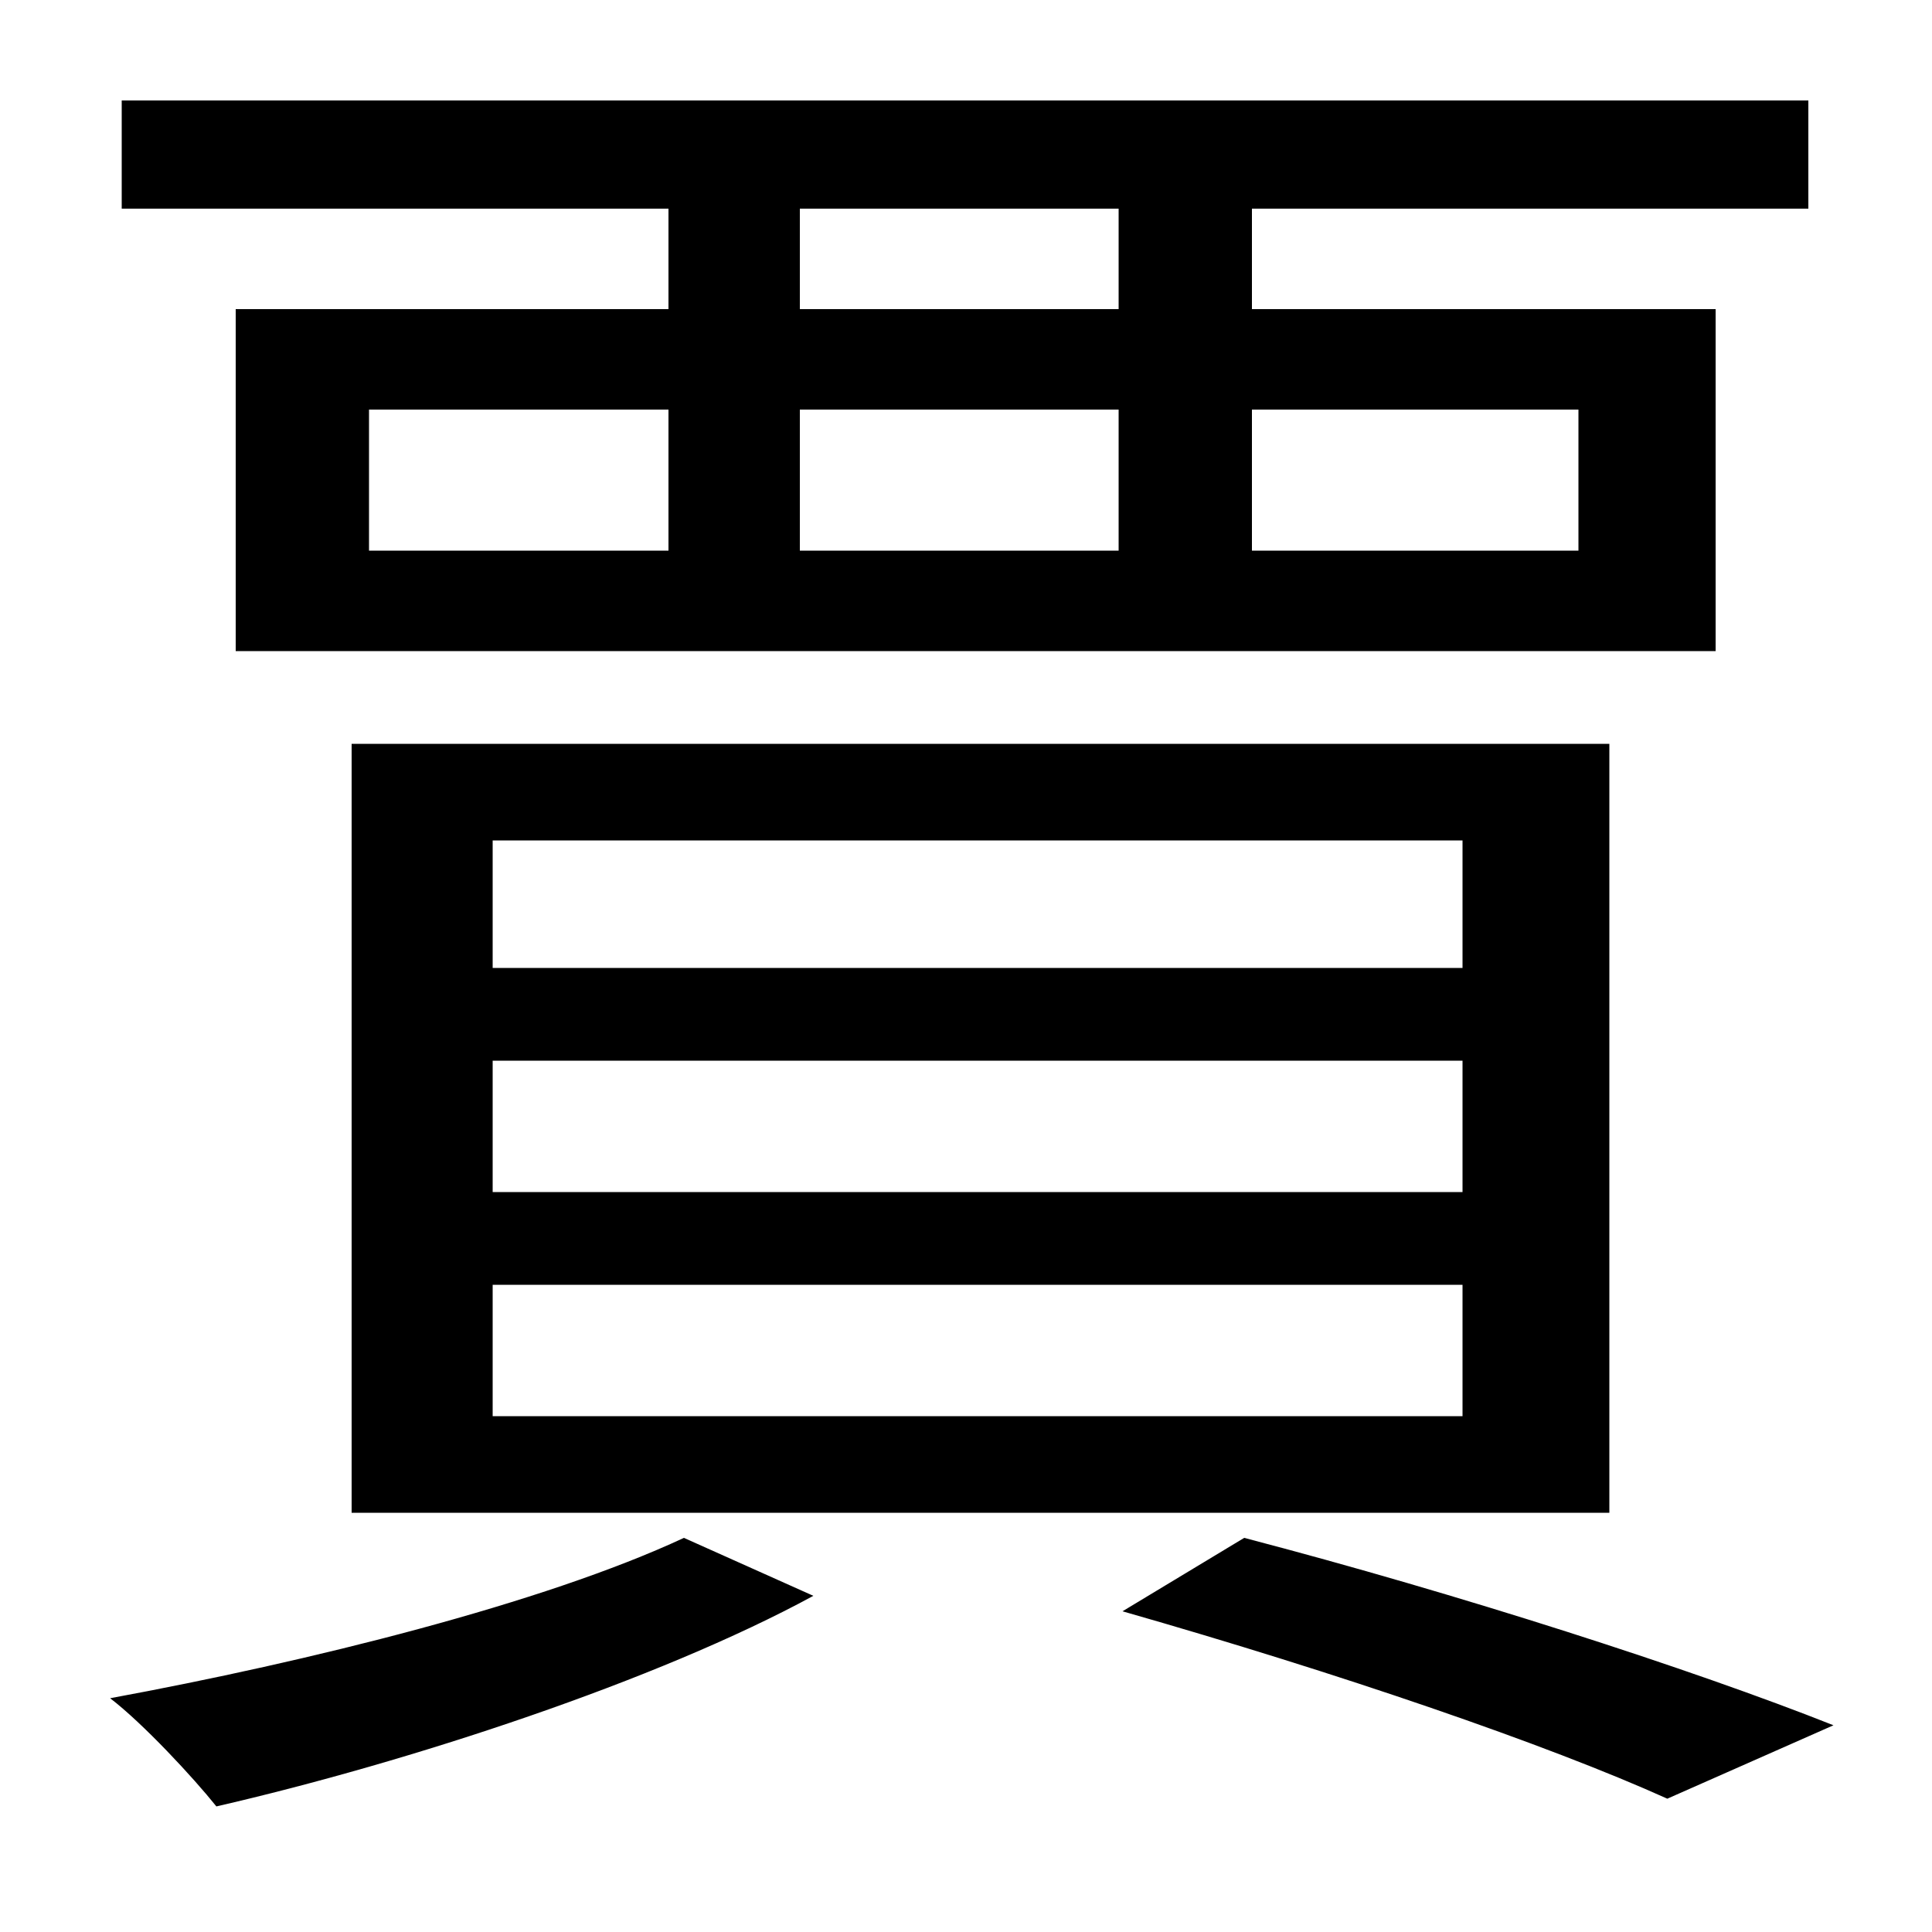 <svg xmlns="http://www.w3.org/2000/svg"
    viewBox="0 0 1000 1000">
  <!--
© 2014-2021 Adobe (http://www.adobe.com/).
Noto is a trademark of Google Inc.
This Font Software is licensed under the SIL Open Font License, Version 1.1. This Font Software is distributed on an "AS IS" BASIS, WITHOUT WARRANTIES OR CONDITIONS OF ANY KIND, either express or implied. See the SIL Open Font License for the specific language, permissions and limitations governing your use of this Font Software.
http://scripts.sil.org/OFL
  -->
<path d="M255 549L757 549 757 617 255 617ZM255 665L757 665 757 733 255 733ZM255 435L757 435 757 501 255 501ZM182 385L182 783 833 783 833 385ZM581 834C693 866 801 903 863 931L949 893C876 864 755 825 644 796ZM354 796C281 830 160 860 57 879 74 892 100 920 112 935 212 912 340 870 421 826ZM122 160L122 337 888 337 888 160 648 160 648 108 936 108 936 52 63 52 63 108 346 108 346 160ZM414 108L579 108 579 160 414 160ZM191 212L346 212 346 285 191 285ZM414 212L579 212 579 285 414 285ZM648 212L817 212 817 285 648 285Z"/>
</svg>